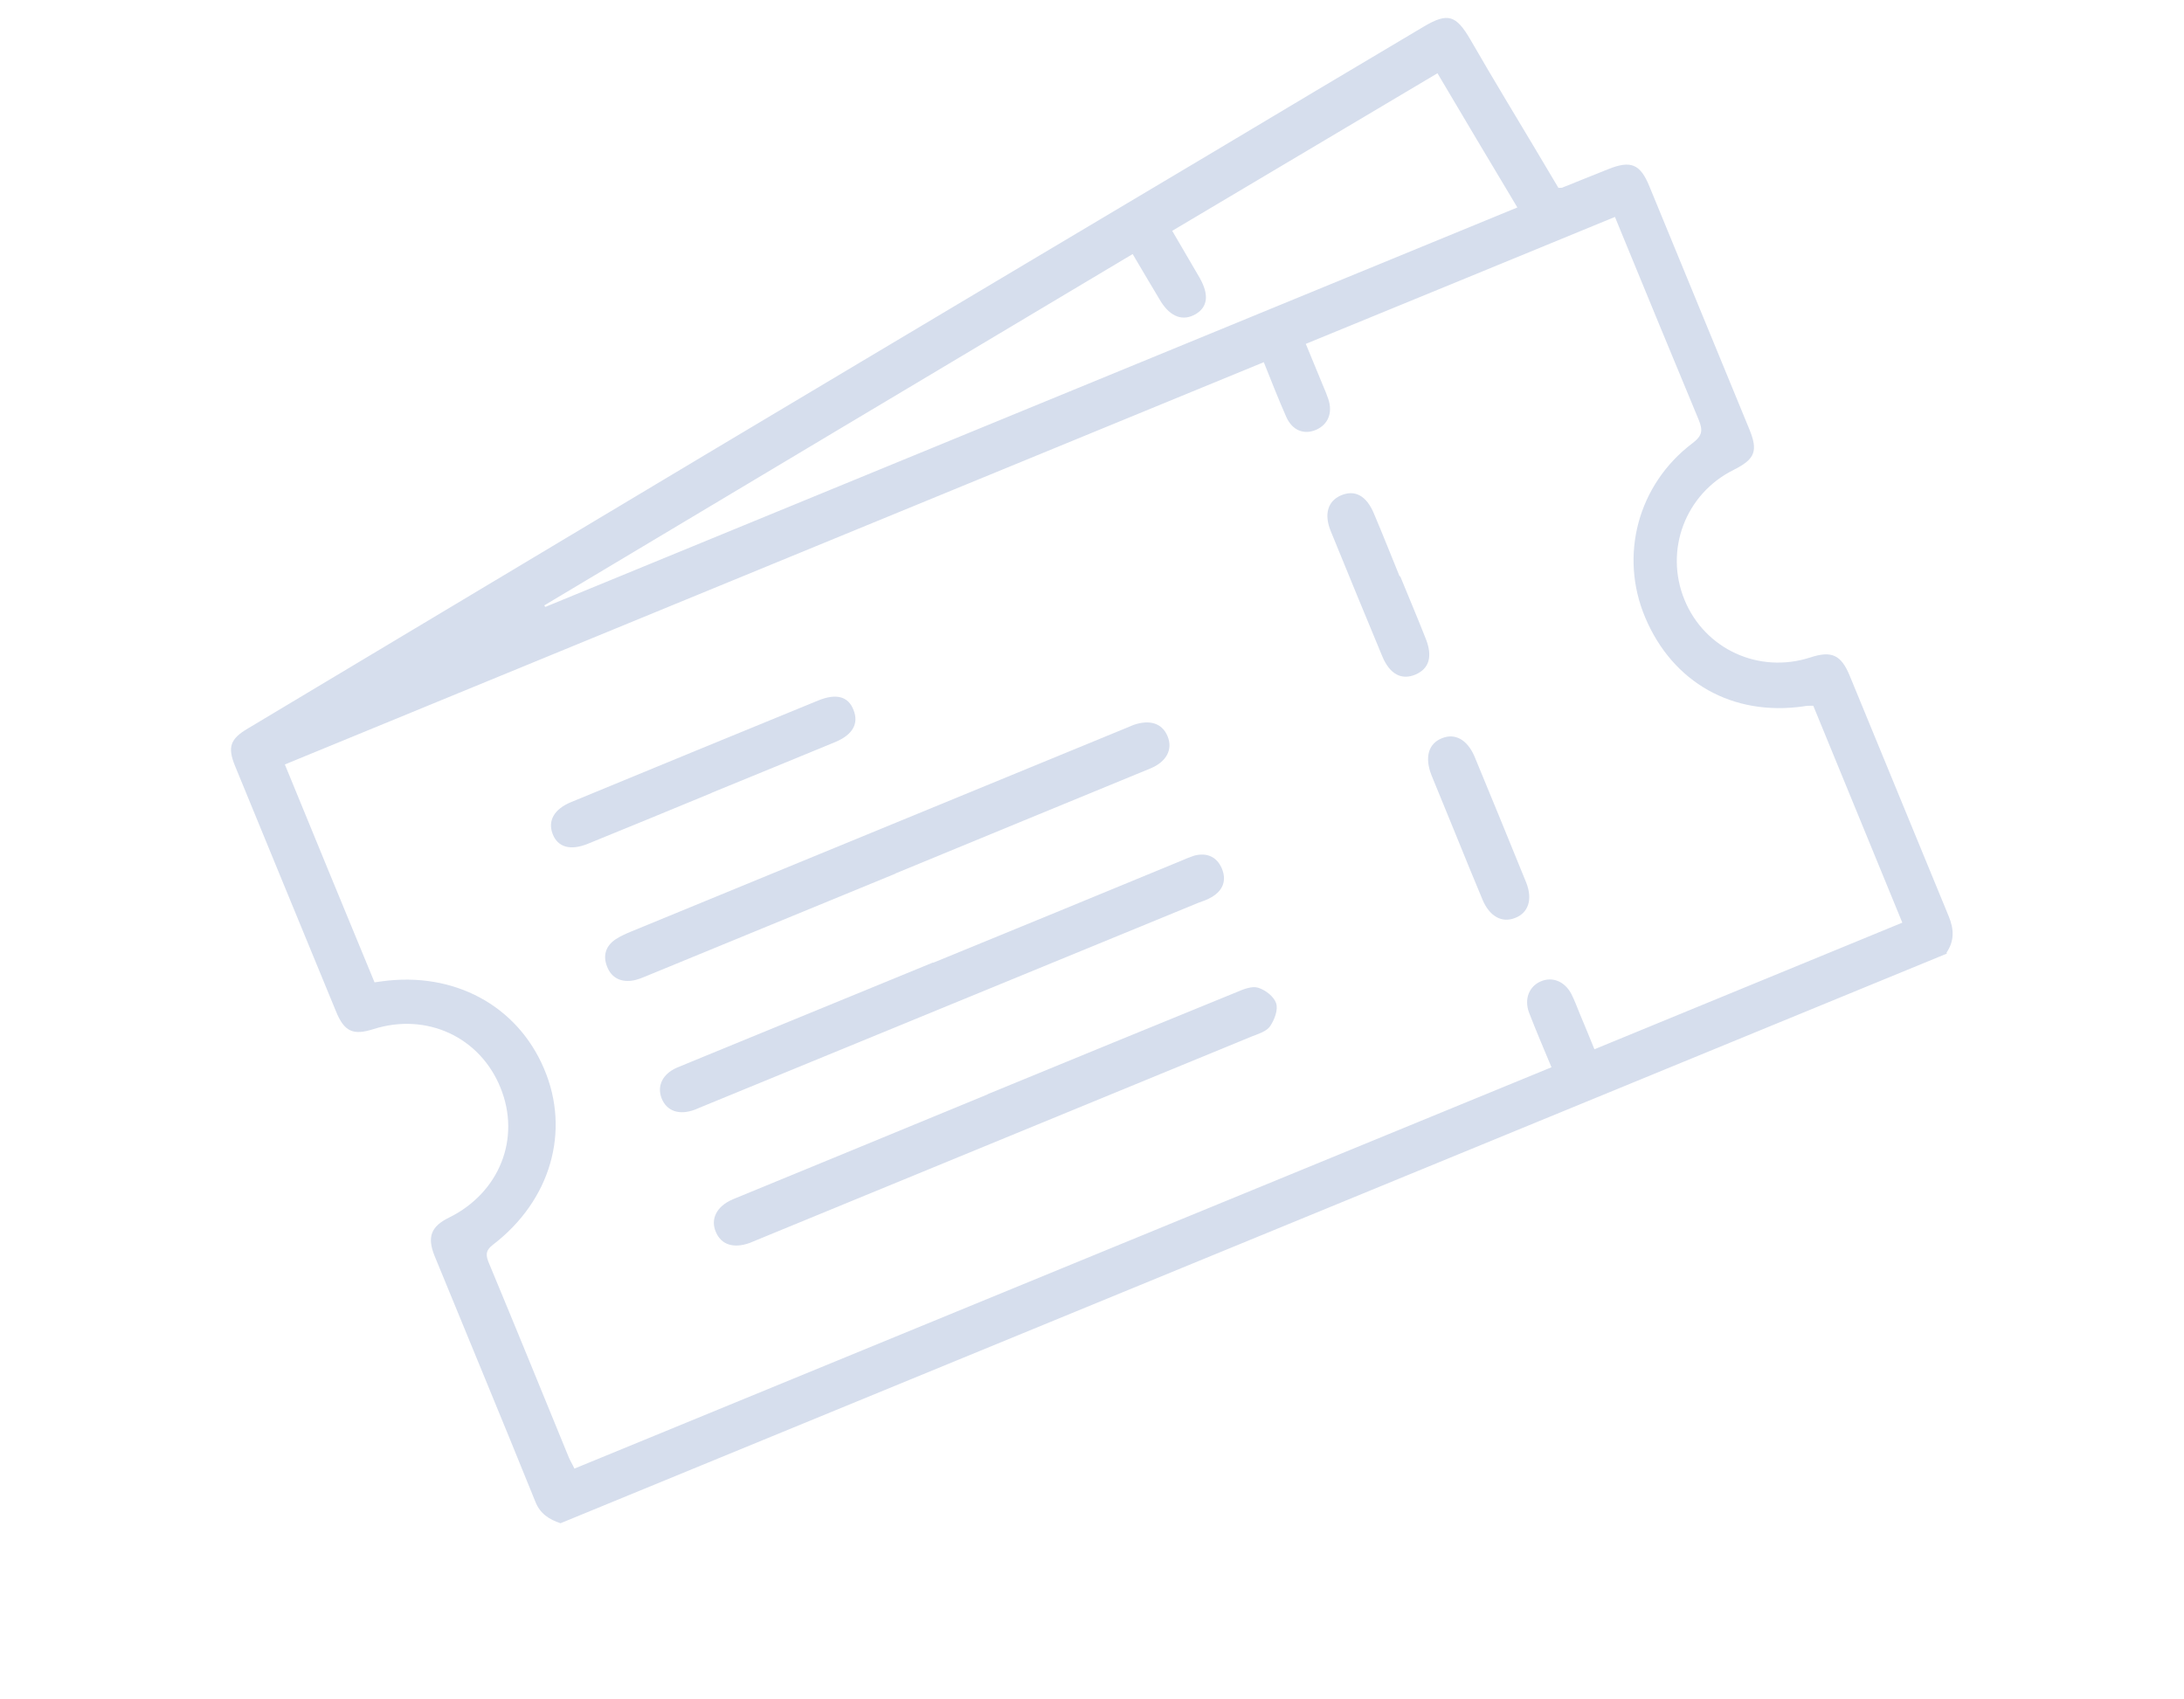 <?xml version="1.0" encoding="UTF-8"?>
<svg id="Layer_1" data-name="Layer 1" xmlns="http://www.w3.org/2000/svg" viewBox="0 0 69.16 53.81">
  <defs>
    <style>
      .cls-1 {
        fill: #d6deed;
        stroke-width: 0px;
      }
    </style>
  </defs>
  <g id="ZX4B2X.tif">
    <g>
      <path class="cls-1" d="m61.65,30.2c-14.63,6.01-29.27,12.03-43.9,18.04-.36-.12-.65-.3-.8-.69-1.05-2.6-2.13-5.19-3.19-7.78-.24-.6-.11-.93.46-1.21,1.6-.79,2.28-2.51,1.63-4.11-.65-1.61-2.34-2.39-4.02-1.86-.65.21-.93.08-1.19-.56-1.07-2.59-2.13-5.18-3.2-7.78-.24-.59-.15-.85.41-1.18,3.28-1.96,6.56-3.93,9.84-5.89,3.16-1.89,6.33-3.79,9.49-5.67,3.69-2.2,7.38-4.4,11.08-6.6,2.28-1.36,4.55-2.72,6.83-4.07.76-.45,1.02-.36,1.47.41.38.66.77,1.32,1.16,1.97.55.92,1.1,1.83,1.63,2.73.08,0,.12,0,.15-.02.47-.19.95-.38,1.42-.57.72-.29,1.02-.17,1.31.54,1.05,2.56,2.11,5.12,3.16,7.68.29.7.19.96-.49,1.3-1.53.76-2.2,2.54-1.56,4.11.64,1.57,2.36,2.36,3.99,1.83.67-.22.97-.08,1.24.57,1.05,2.54,2.09,5.09,3.14,7.63.17.41.18.78-.07,1.15Zm-49.79.91c.08-.01.15-.02.22-.03,2.29-.32,4.3.76,5.15,2.77.84,1.97.21,4.17-1.62,5.57-.26.2-.22.36-.12.6.85,2.04,1.68,4.08,2.52,6.13.05.12.12.23.18.36,10.32-4.24,20.61-8.47,30.94-12.71-.25-.6-.49-1.16-.71-1.73-.16-.43,0-.83.37-.99.37-.16.76,0,.97.4.1.2.18.41.26.61.16.38.32.77.47,1.14,3.3-1.36,6.52-2.68,9.75-4.01-.95-2.31-1.88-4.58-2.82-6.87-.11,0-.22,0-.31.02-2.24.32-4.14-.75-5.01-2.81-.83-1.96-.24-4.21,1.49-5.52.32-.24.34-.41.2-.75-.83-1.99-1.65-3.99-2.47-5.98l-.18-.44c-3.31,1.36-6.54,2.69-9.79,4.02.19.46.36.88.54,1.31.06.14.12.28.17.43.15.44,0,.81-.38.98-.39.17-.76.02-.95-.41-.25-.57-.48-1.15-.71-1.73-10.38,4.26-20.67,8.5-31,12.74.95,2.32,1.89,4.6,2.84,6.9Zm24-23.06c-6.24,3.72-12.43,7.42-18.62,11.12,0,.02.02.04.03.05,10.25-4.21,20.49-8.42,30.78-12.65-.85-1.42-1.68-2.81-2.53-4.25-2.81,1.67-5.59,3.32-8.4,4.99.31.53.59,1.01.87,1.49.3.53.26.92-.13,1.15-.4.23-.79.09-1.1-.4-.29-.48-.57-.96-.89-1.5Z"/>
      <path class="cls-1" d="m28.35,27.67c-2.61,1.07-5.22,2.15-7.83,3.22-.17.07-.35.15-.53.17-.36.04-.64-.11-.77-.46-.13-.34-.04-.64.27-.85.15-.1.33-.18.5-.25,5.22-2.15,10.44-4.29,15.66-6.44.08-.03.16-.07.24-.1.51-.18.91-.06,1.08.35.18.42-.03.82-.55,1.03-2.69,1.11-5.38,2.21-8.06,3.32Z"/>
      <path class="cls-1" d="m31.28,34.65c2.63-1.08,5.25-2.16,7.88-3.23.21-.09.48-.2.68-.14.23.07.5.28.57.49.07.21-.05.52-.19.73-.11.16-.36.24-.57.32-5.22,2.15-10.44,4.29-15.66,6.44-.08.03-.16.07-.24.1-.52.19-.91.06-1.08-.34-.18-.41.02-.82.54-1.04,2.69-1.11,5.38-2.21,8.06-3.32Z"/>
      <path class="cls-1" d="m29.55,30.49c2.61-1.07,5.22-2.14,7.83-3.22.14-.06.28-.12.43-.17.4-.11.72.03.88.4.16.38.04.7-.32.91-.13.08-.28.13-.42.18-5.23,2.15-10.47,4.3-15.7,6.45-.08.03-.16.07-.24.1-.5.19-.9.05-1.06-.36-.15-.39.03-.77.49-.97.28-.12.57-.23.85-.35,2.42-.99,4.84-1.99,7.26-2.98Z"/>
      <path class="cls-1" d="m22.54,25.11c-1.31.54-2.61,1.08-3.92,1.61-.56.23-.96.11-1.12-.31-.16-.42.05-.79.59-1.01,2.61-1.08,5.22-2.15,7.83-3.22.57-.23.95-.12,1.11.31.17.43-.03.78-.58,1.01-1.3.54-2.61,1.07-3.92,1.61Z"/>
      <path class="cls-1" d="m44.34,18.25c.27.66.55,1.32.81,1.98.22.56.11.94-.32,1.13-.44.19-.82,0-1.06-.58-.55-1.32-1.09-2.64-1.63-3.96-.22-.54-.09-.95.32-1.13.44-.19.81,0,1.05.58.28.66.54,1.32.81,1.98Z"/>
      <path class="cls-1" d="m46.12,26.48c-.26-.64-.53-1.29-.79-1.93-.22-.56-.1-1,.33-1.17.41-.17.8.04,1.03.57.55,1.33,1.1,2.67,1.64,4,.21.53.07.96-.35,1.12-.42.17-.81-.05-1.03-.57-.28-.67-.56-1.35-.83-2.02Z"/>
    </g>
  </g>
</svg>